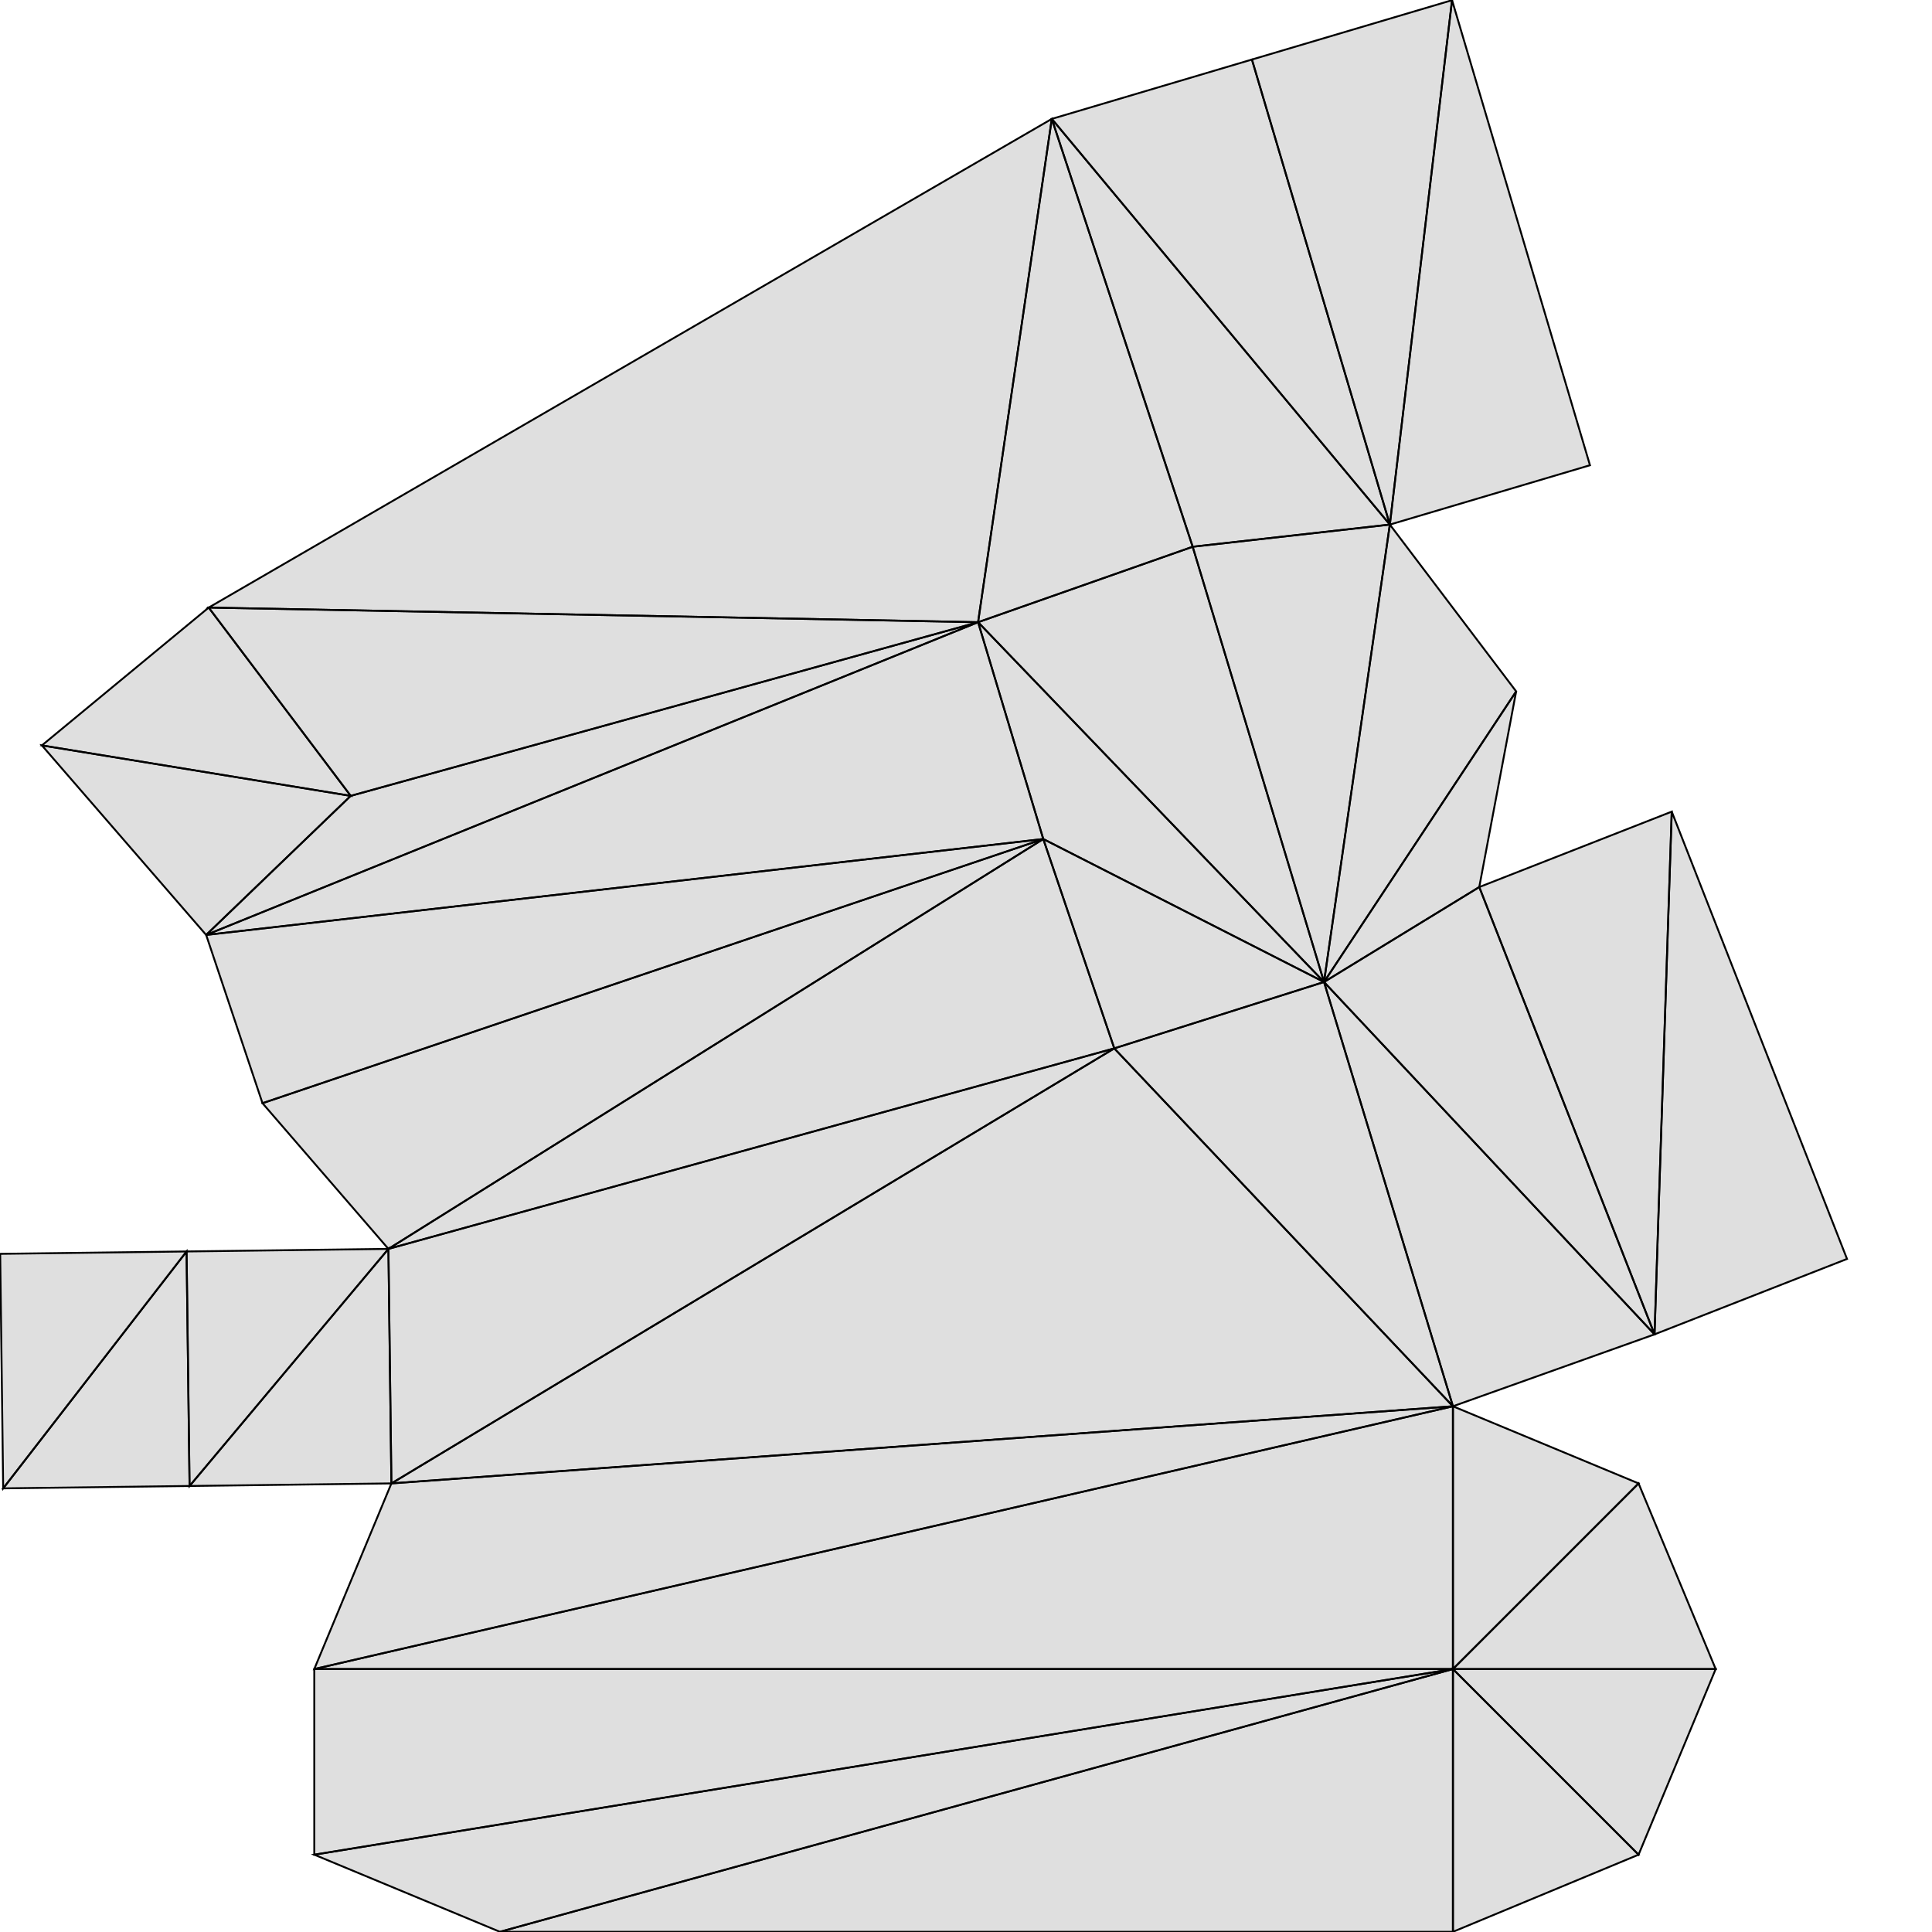 <?xml version="1.0" standalone="no"?>
<!DOCTYPE svg PUBLIC "-//W3C//DTD SVG 1.1//EN" 
  "http://www.w3.org/Graphics/SVG/1.1/DTD/svg11.dtd">
<svg width="1024" height="1024" viewBox="0 0 1024 1024"
     xmlns="http://www.w3.org/2000/svg" version="1.1">
<desc>'foot.blend', Foot, (Blender 2.73 (sub 0))</desc>
<polygon stroke="black" stroke-width="1" fill="grey" fill-opacity="0.25" points="205.870,661.939 552.956,444.700 139.129,584.719 " />
<polygon stroke="black" stroke-width="1" fill="grey" fill-opacity="0.25" points="98.891,663.303 1.685,788.861 100.476,787.601 " />
<polygon stroke="black" stroke-width="1" fill="grey" fill-opacity="0.25" points="1.685,788.861 98.891,663.303 0.100,664.562 " />
<polygon stroke="black" stroke-width="1" fill="grey" fill-opacity="0.25" points="770.081,745.358 590.596,555.664 207.454,786.237 " />
<polygon stroke="black" stroke-width="1" fill="grey" fill-opacity="0.25" points="205.870,661.939 100.476,787.601 207.454,786.237 " />
<polygon stroke="black" stroke-width="1" fill="grey" fill-opacity="0.25" points="100.476,787.601 205.870,661.939 98.891,663.303 " />
<polygon stroke="black" stroke-width="1" fill="grey" fill-opacity="0.25" points="518.405,329.779 701.759,520.489 632.148,289.786 " />
<polygon stroke="black" stroke-width="1" fill="grey" fill-opacity="0.25" points="701.759,520.489 518.405,329.779 552.956,444.700 " />
<polygon stroke="black" stroke-width="1" fill="grey" fill-opacity="0.25" points="701.759,520.489 552.956,444.700 590.596,555.664 " />
<polygon stroke="black" stroke-width="1" fill="grey" fill-opacity="0.25" points="736.646,278.043 557.477,63.014 632.148,289.786 " />
<polygon stroke="black" stroke-width="1" fill="grey" fill-opacity="0.25" points="557.477,63.014 736.646,278.043 663.547,31.557 " />
<polygon stroke="black" stroke-width="1" fill="grey" fill-opacity="0.25" points="185.892,421.822 22.204,395.077 109.269,495.536 " />
<polygon stroke="black" stroke-width="1" fill="grey" fill-opacity="0.25" points="22.204,395.077 185.892,421.822 110.615,322.027 " />
<polygon stroke="black" stroke-width="1" fill="grey" fill-opacity="0.25" points="701.759,520.489 736.646,278.043 632.148,289.786 " />
<polygon stroke="black" stroke-width="1" fill="grey" fill-opacity="0.25" points="736.646,278.043 701.759,520.489 803.596,366.463 " />
<polygon stroke="black" stroke-width="1" fill="grey" fill-opacity="0.25" points="803.596,366.463 701.759,520.489 784.038,470.162 " />
<polygon stroke="black" stroke-width="1" fill="grey" fill-opacity="0.25" points="109.269,495.536 518.405,329.779 185.892,421.822 " />
<polygon stroke="black" stroke-width="1" fill="grey" fill-opacity="0.25" points="736.646,278.043 769.616,0.100 663.547,31.557 " />
<polygon stroke="black" stroke-width="1" fill="grey" fill-opacity="0.25" points="769.616,0.100 736.646,278.043 842.716,246.586 " />
<polygon stroke="black" stroke-width="1" fill="grey" fill-opacity="0.25" points="868.473,983.021 770.081,884.629 770.081,1023.900 " />
<polygon stroke="black" stroke-width="1" fill="grey" fill-opacity="0.25" points="770.081,884.629 868.473,983.021 909.352,884.629 " />
<polygon stroke="black" stroke-width="1" fill="grey" fill-opacity="0.25" points="770.081,884.629 909.352,884.629 868.473,786.237 " />
<polygon stroke="black" stroke-width="1" fill="grey" fill-opacity="0.25" points="770.081,884.629 868.473,786.237 770.081,745.358 " />
<polygon stroke="black" stroke-width="1" fill="grey" fill-opacity="0.25" points="590.596,555.664 552.956,444.700 205.870,661.939 " />
<polygon stroke="black" stroke-width="1" fill="grey" fill-opacity="0.25" points="886.058,430.186 876.936,707.238 978.956,667.261 " />
<polygon stroke="black" stroke-width="1" fill="grey" fill-opacity="0.25" points="876.936,707.238 886.058,430.186 784.038,470.162 " />
<polygon stroke="black" stroke-width="1" fill="grey" fill-opacity="0.25" points="876.936,707.238 701.759,520.489 770.081,745.358 " />
<polygon stroke="black" stroke-width="1" fill="grey" fill-opacity="0.25" points="701.759,520.489 876.936,707.238 784.038,470.162 " />
<polygon stroke="black" stroke-width="1" fill="grey" fill-opacity="0.25" points="590.596,555.664 205.870,661.939 207.454,786.237 " />
<polygon stroke="black" stroke-width="1" fill="grey" fill-opacity="0.25" points="701.759,520.489 590.596,555.664 770.081,745.358 " />
<polygon stroke="black" stroke-width="1" fill="grey" fill-opacity="0.25" points="770.081,745.358 166.575,884.629 770.081,884.629 " />
<polygon stroke="black" stroke-width="1" fill="grey" fill-opacity="0.25" points="166.575,884.629 770.081,745.358 207.454,786.237 " />
<polygon stroke="black" stroke-width="1" fill="grey" fill-opacity="0.25" points="770.081,884.629 264.966,1023.899 770.081,1023.900 " />
<polygon stroke="black" stroke-width="1" fill="grey" fill-opacity="0.25" points="264.966,1023.899 770.081,884.629 166.575,983.020 " />
<polygon stroke="black" stroke-width="1" fill="grey" fill-opacity="0.25" points="166.575,983.020 770.081,884.629 166.575,884.629 " />
<polygon stroke="black" stroke-width="1" fill="grey" fill-opacity="0.25" points="518.405,329.779 557.477,63.014 110.615,322.027 " />
<polygon stroke="black" stroke-width="1" fill="grey" fill-opacity="0.25" points="557.477,63.014 518.405,329.779 632.148,289.786 " />
<polygon stroke="black" stroke-width="1" fill="grey" fill-opacity="0.25" points="518.405,329.779 110.615,322.027 185.892,421.822 " />
<polygon stroke="black" stroke-width="1" fill="grey" fill-opacity="0.25" points="109.269,495.536 552.956,444.700 518.405,329.779 " />
<polygon stroke="black" stroke-width="1" fill="grey" fill-opacity="0.25" points="552.956,444.700 109.269,495.536 139.129,584.719 " />

</svg>
